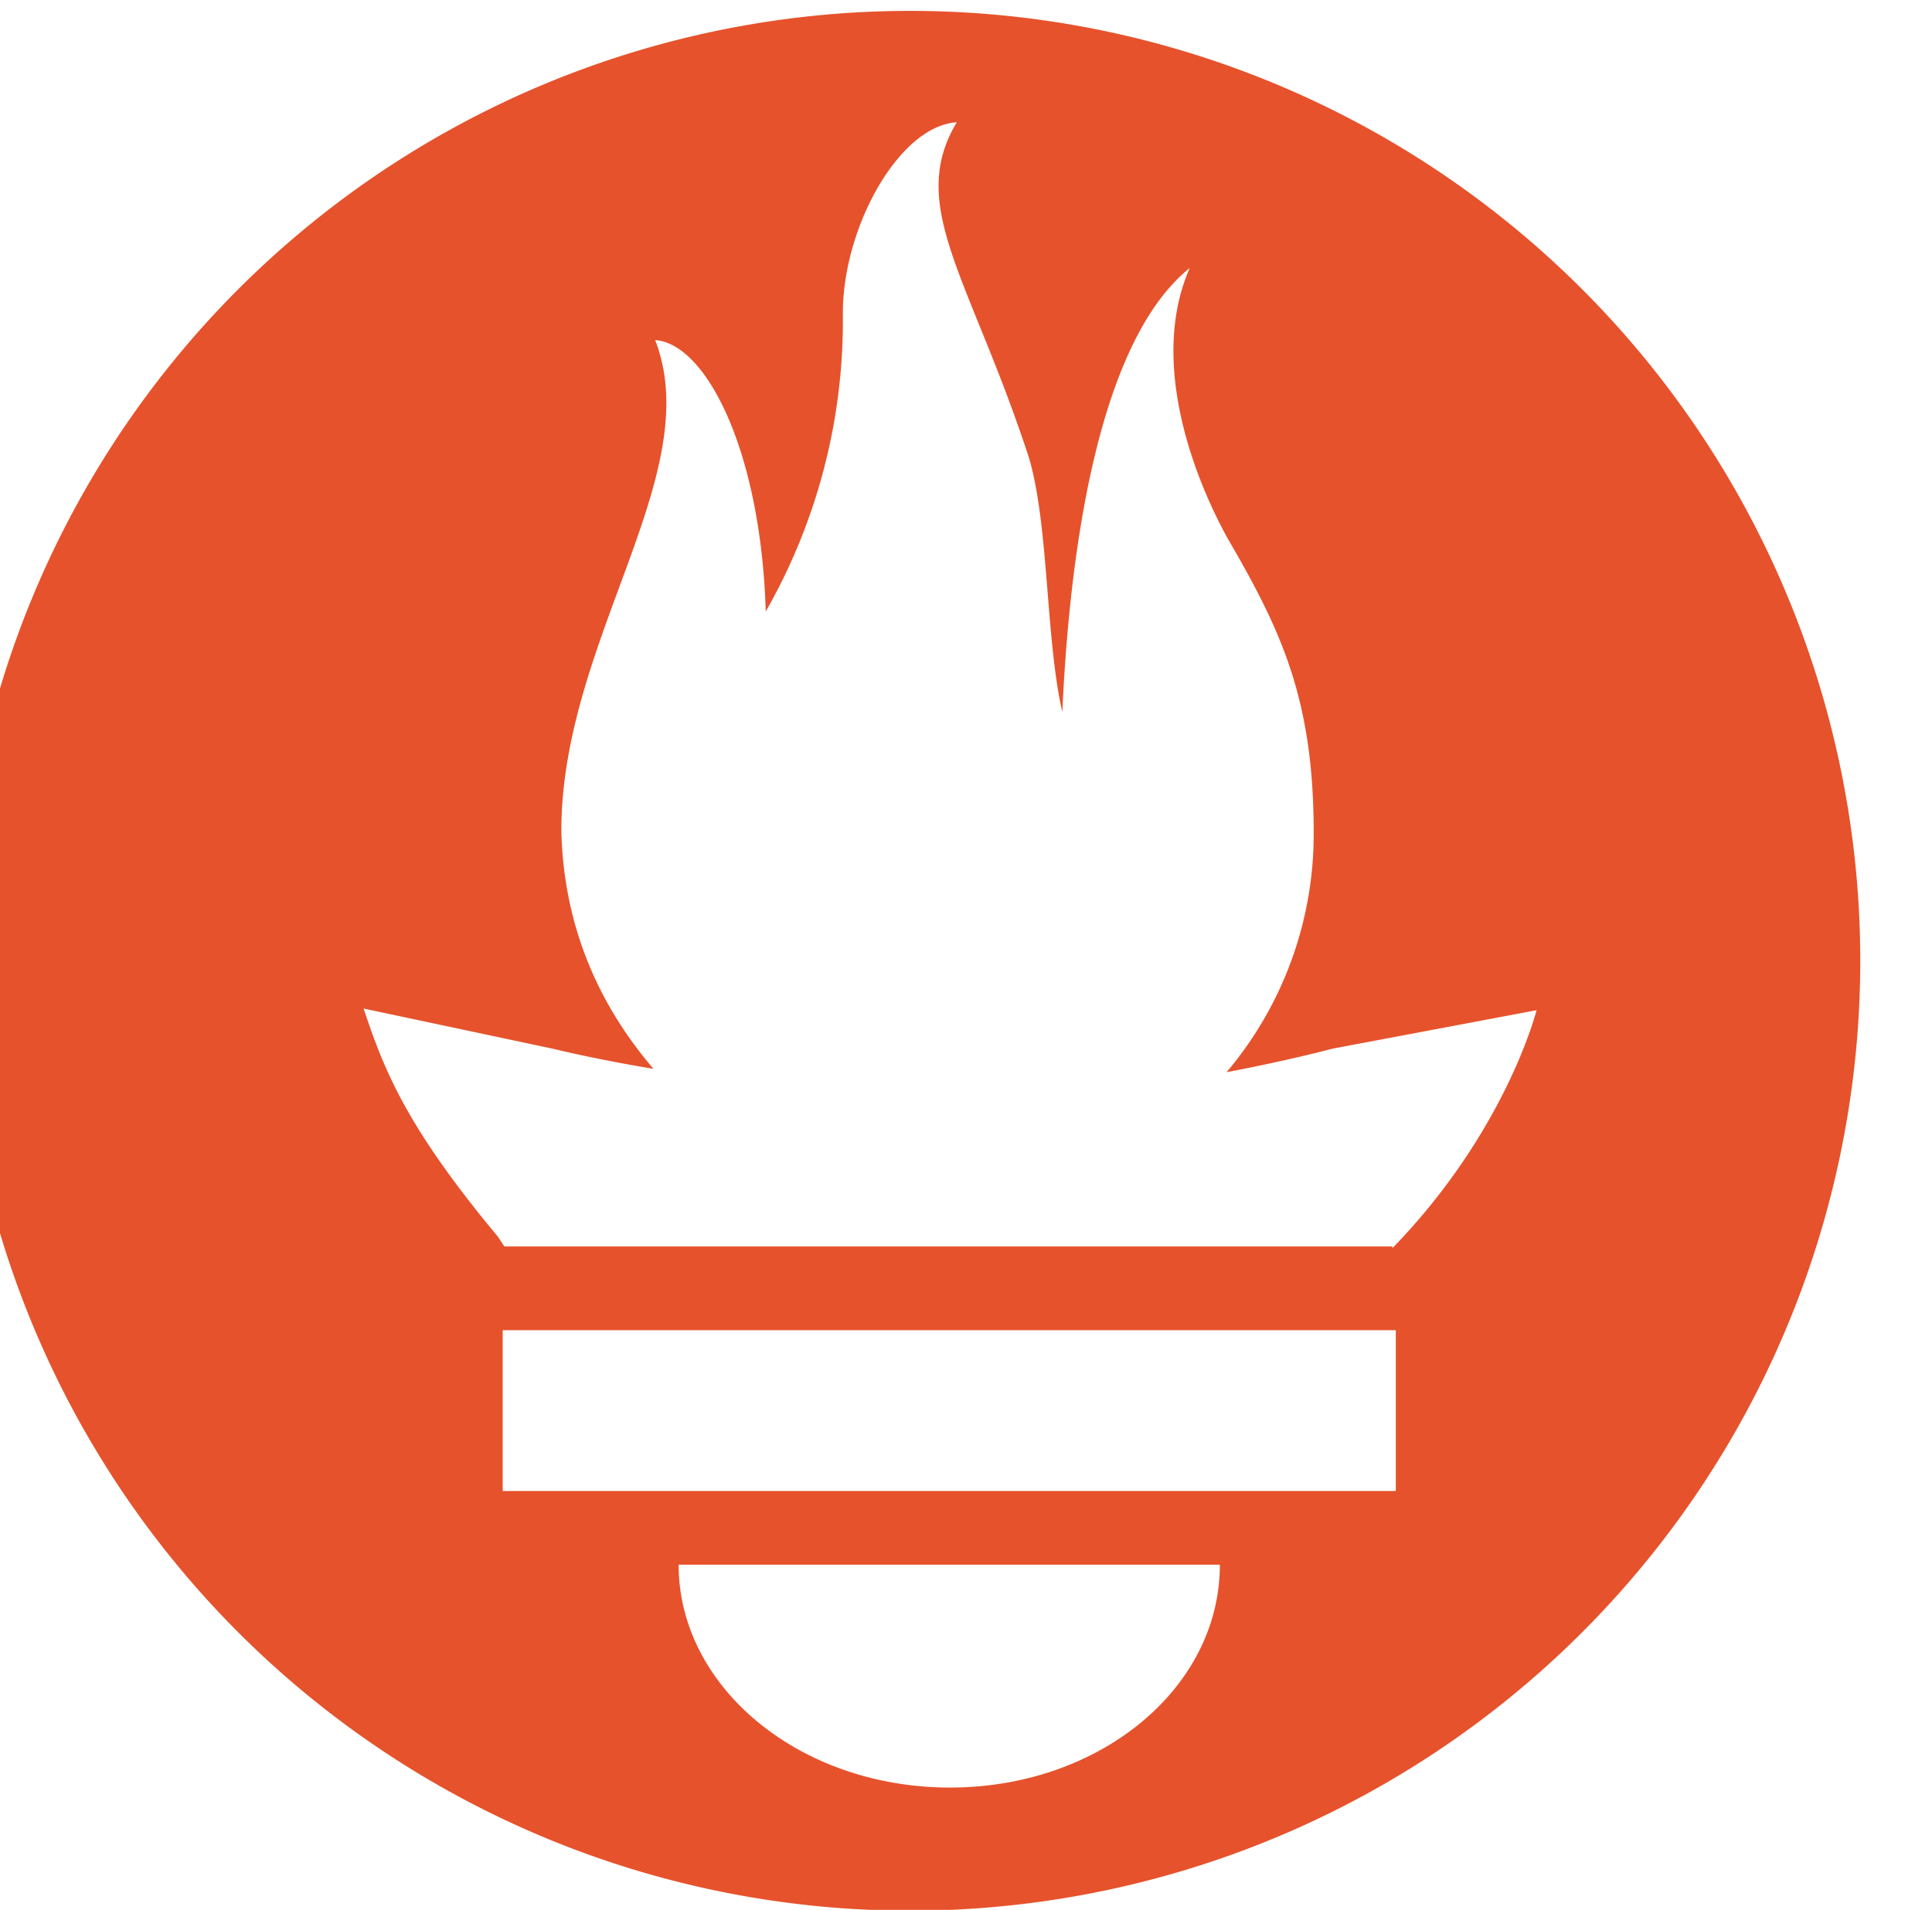 <svg xmlns="http://www.w3.org/2000/svg" xml:space="preserve" width="115.3" height="114"><path d="M56.7.7a56.7 56.7 0 1 0 0 113.3A56.7 56.7 0 0 0 56.7.7m0 106c-9 0-16.2-6-16.2-13.3h32.3c0 7.4-7.2 13.3-16.1 13.3M83.3 89H30v-9.6h53.3zm-.2-14.6h-53l-.4-.6c-5.5-6.6-6.8-10-8-13.6L33 62.6s2.4.6 6 1.2q-5.3-6.2-5.5-14.2c0-11.4 8.7-21.3 5.6-29.3 3 .2 6.3 6.5 6.6 16.2a35 35 0 0 0 4.6-17.8c0-5.2 3.4-11.2 6.8-11.4-3 5 .8 9.3 4.3 20 1.2 4 1 10.9 2 15.2.4-9 2-22 7.6-26.5-2.5 5.7.4 12.8 2.3 16.2 3.2 5.5 5.1 9.6 5.1 17.5A22 22 0 0 1 73.2 64c3.7-.7 6.3-1.4 6.3-1.4l12.2-2.3s-1.8 7.2-8.6 14.2" style="fill:#e6522c;fill-opacity:1"/></svg>
